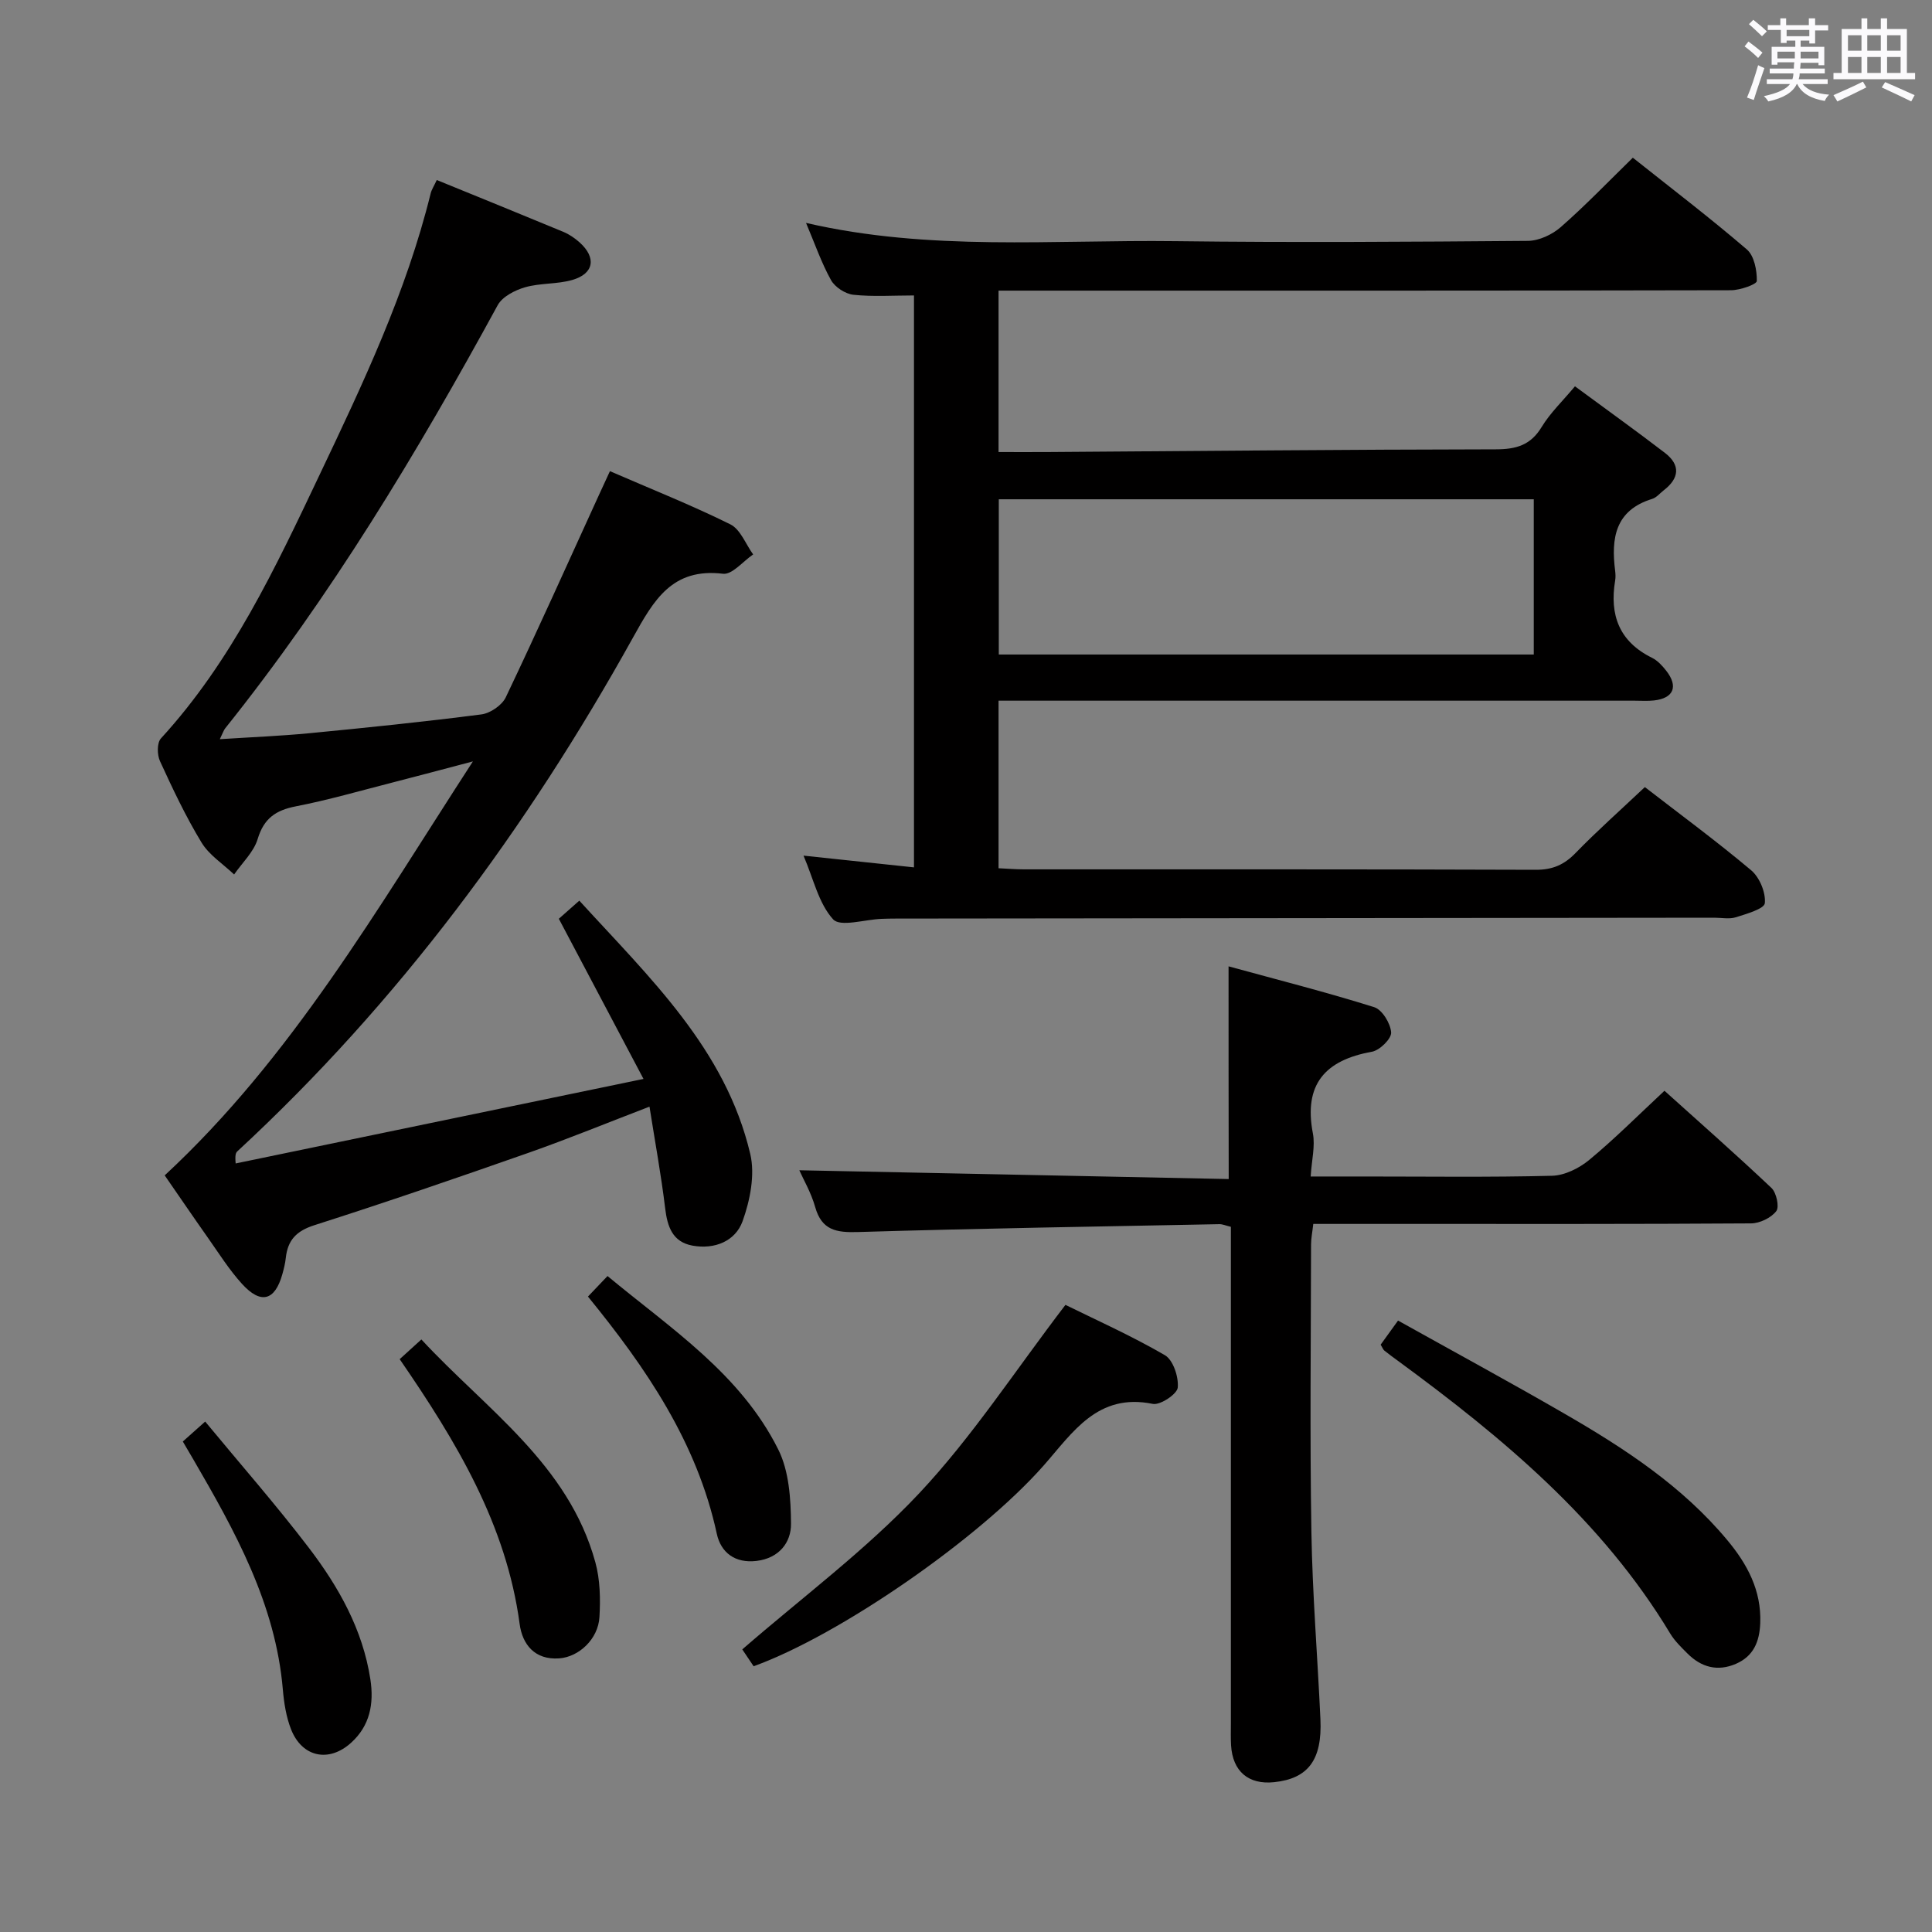 <svg enable-background="new 0 0 400 400" viewBox="0 0 400 400" xmlns="http://www.w3.org/2000/svg"><rect x="0" y="0" width="400" height="400" fill="#808080" stroke="none"/><path d="m361.2 9.6.8-1c.9.7 1.9 1.4 2.9 2.3l-.9 1.1c-1-1-2-1.8-2.8-2.4zm.5 10.6c.9-2.1 1.6-4.3 2.3-6.7.4.2.8.4 1.3.6-.7 2.1-1.5 4.3-2.2 6.6zm.4-15.2.9-.9c1 .8 2 1.6 2.8 2.4l-1 1c-.9-.9-1.8-1.7-2.7-2.5zm12.5-1.2h1.2v1.4h2.7v1.1h-2.7v2.7h-1.2v-.6h-1.8v1.3h4.9v3.8h-1.2v-.5h-3.7c0 .4-.1.9-.1 1.2h5.1v1h-5.2c0 .5-.1.9-.2 1.2h6v1h-5.2c1.1 1.3 2.9 2 5.5 2.2-.4.4-.7.8-.9 1.3-2.9-.5-4.8-1.6-5.7-3.5h-.1c-.8 1.7-2.7 2.9-5.9 3.6-.2-.4-.6-.8-.9-1.1 2.8-.6 4.6-1.4 5.4-2.5h-4.8v-1h5.3c.1-.3.2-.7.2-1.2h-4.9v-1h5c0-.4 0-.8.1-1.3h-3.5v.5h-1.2v-3.7h4.9v-1.3h-1.8v.5h-1.2v-2.7h-2.7v-1h2.6v-1.4h1.2v1.4h4.7v-1.4zm-6.6 8.3h3.6c0-.4 0-.9 0-1.4h-3.6zm1.9-4.6h4.7v-1.3h-4.7zm6.6 3.2h-3.7v1.4h3.7z" fill="#fbfafc"/><path d="m385.3 3.8h1.3v2.2h2.8v-2.2h1.3v2.2h4.1v9.1h1.7v1.3h-16.9v-1.3h1.7v-9.1h4.1v-2.2zm.4 13.1.7 1.2c-1.8.9-3.8 1.9-6 2.9-.2-.4-.5-.8-.8-1.3 2.3-1 4.3-1.9 6.1-2.8zm-3.1-6.4h2.8v-3.2h-2.8zm0 4.6h2.8v-3.3h-2.8zm4-4.6h2.8v-3.2h-2.8zm0 4.6h2.8v-3.3h-2.8zm3.7 1.9c2.1.9 4.1 1.8 6.1 2.7l-.7 1.3c-2.2-1.1-4.2-2-6.1-2.9zm3.2-9.7h-2.8v3.2h2.8v-3.1zm-2.8 7.8h2.8v-3.3h-2.8z" fill="#fbfafc"/><g fill="#010000"><path d="m340.55 162.96c7.16 5.54 14.79 11.15 22.02 17.23 1.74 1.47 3.03 4.6 2.82 6.8-.11 1.17-3.79 2.22-5.99 2.92-1.37.43-2.97.09-4.47.09-56.48.06-112.96.12-169.44.18-1 0-2 .02-3 .06-3.45.13-8.5 1.74-10 .1-3-3.29-4.06-8.36-6.13-13.19 8.08.86 15.27 1.62 22.87 2.43 0-39.67 0-78.88 0-118.41-4.31 0-8.47.29-12.54-.14-1.67-.18-3.82-1.57-4.64-3.04-1.99-3.58-3.34-7.52-5.17-11.84 25.59 5.92 51.11 3.46 76.48 3.78 24.32.3 48.65.14 72.97-.06 2.31-.02 5.04-1.3 6.82-2.86 5.1-4.47 9.81-9.38 14.91-14.36 7.85 6.25 15.91 12.39 23.6 18.99 1.53 1.31 2.11 4.33 2.07 6.54-.01.69-3.47 1.91-5.35 1.91-48.48.11-96.97.08-145.45.08-1.95 0-3.91 0-6.19 0v33.42c3.48 0 6.76.02 10.03 0 30.97-.21 61.94-.52 92.91-.56 4.22-.01 7.21-.84 9.5-4.62 1.77-2.92 4.34-5.36 6.9-8.43 6.41 4.73 12.59 9.16 18.62 13.78 3.29 2.53 2.98 5.27-.24 7.75-.79.61-1.49 1.5-2.39 1.78-7.69 2.36-8.53 8.17-7.67 14.9.08.66.11 1.35 0 2-1.19 7.12.83 12.65 7.63 16 1.14.56 2.12 1.63 2.93 2.66 2.57 3.27 1.56 5.72-2.52 6.17-1.32.15-2.66.05-4 .05-41.82 0-83.64 0-125.46 0-1.97 0-3.94 0-6.24 0v34.69c1.77.08 3.52.23 5.27.23 35.32.01 70.64-.04 105.96.09 3.48.01 5.88-1.04 8.25-3.49 4.41-4.54 9.15-8.74 14.33-13.63zm-23-59.59c-37.1 0-73.92 0-110.76 0v32.14h110.76c0-10.88 0-21.44 0-32.14z"/><path d="m90.43 37.27c9.04 3.69 17.65 7.18 26.22 10.74 1.2.5 2.35 1.29 3.33 2.16 3.54 3.16 3.02 6.49-1.49 7.79-3.15.91-6.64.61-9.79 1.52-2.1.61-4.69 1.93-5.66 3.71-16.68 30.58-34.6 60.34-56.42 87.61-.3.37-.44.87-1.11 2.24 6.53-.42 12.52-.66 18.49-1.23 11.91-1.15 23.81-2.37 35.67-3.9 1.84-.24 4.25-1.89 5.04-3.53 6.58-13.8 12.83-27.76 19.19-41.67.74-1.63 1.5-3.25 2.38-5.16 8.59 3.73 16.92 7.04 24.93 11.01 2.09 1.04 3.18 4.1 4.72 6.23-2.08 1.41-4.34 4.22-6.23 4-10.53-1.27-14.33 5.44-18.65 13.22-21.96 39.53-48.58 75.55-81.91 106.36-.32.3-.51.74-.35 2.51 27.62-5.73 55.24-11.45 84.44-17.5-6.21-11.76-11.74-22.21-17.53-33.16.95-.84 2.38-2.1 4.24-3.75 14.53 15.93 30.26 30.68 35.39 52.43 1.02 4.32-.03 9.6-1.58 13.92-1.49 4.16-5.8 5.91-10.39 5.07-4.14-.76-5.19-3.93-5.65-7.76-.83-6.88-2.09-13.7-3.24-21.01-8.69 3.33-16.79 6.65-25.03 9.55-14.73 5.17-29.5 10.25-44.37 15-3.75 1.2-5.5 3.11-5.9 6.77-.12 1.15-.41 2.28-.72 3.4-1.54 5.46-4.44 6.27-8.34 1.98-2.67-2.93-4.81-6.36-7.11-9.62-2.97-4.21-5.87-8.47-8.9-12.85 26.25-24.35 43.85-54.95 63.81-85.71-6.49 1.71-11.64 3.09-16.8 4.41-6.6 1.69-13.16 3.59-19.84 4.89-4.18.81-6.63 2.49-7.92 6.76-.81 2.7-3.2 4.92-4.88 7.35-2.29-2.18-5.17-4.01-6.75-6.62-3.27-5.38-5.97-11.12-8.6-16.85-.6-1.31-.64-3.79.2-4.7 14.64-15.97 23.67-35.25 32.82-54.52 9-18.92 17.97-37.82 23.02-58.3.19-.79.67-1.5 1.27-2.79z"/><path d="m254.36 200.07c10.25 2.81 20.3 5.36 30.17 8.46 1.64.52 3.37 3.37 3.49 5.23.08 1.3-2.37 3.7-3.97 3.99-9.71 1.74-14.18 6.75-12.23 16.92.5 2.62-.25 5.49-.46 8.91h11c12.99 0 25.99.18 38.98-.15 2.62-.07 5.61-1.56 7.69-3.28 5.25-4.34 10.08-9.19 15.58-14.32 6.98 6.29 14.69 13.07 22.15 20.12 1.03.98 1.67 3.92 1 4.8-1.07 1.39-3.4 2.52-5.21 2.54-23.99.16-47.98.11-71.97.11-6.13 0-12.26 0-18.68 0-.19 1.72-.46 2.99-.46 4.26-.03 19.82-.26 39.65.07 59.47.21 12.95 1.28 25.89 1.87 38.84.38 8.41-2.55 12.27-9.58 13.01-5.3.56-8.59-2.22-8.92-7.61-.09-1.49-.04-3-.04-4.5 0-32.32 0-64.64 0-96.96 0-1.95 0-3.91 0-5.91-1.11-.27-1.74-.56-2.36-.55-24.94.49-49.89.88-74.82 1.63-4.5.14-7.53-.35-8.89-5.19-.84-2.98-2.46-5.74-3.28-7.6 29.55.61 59.21 1.21 88.9 1.82-.03-15.12-.03-29.02-.03-44.04z"/><path d="m156.03 344.98c-.96-1.42-1.96-2.91-2.35-3.49 12.42-10.79 25.57-20.56 36.62-32.31 10.95-11.65 19.79-25.29 30.29-39.02 6.02 2.97 13.52 6.32 20.58 10.41 1.72 1 2.88 4.51 2.67 6.72-.13 1.34-3.63 3.68-5.16 3.37-11.44-2.33-16.56 5.9-22.61 12.77-13.34 15.12-42.15 35.08-60.04 41.55z"/><path d="m285.85 278.4c1.03-1.43 2.16-2.99 3.6-4.99 11.62 6.48 23.11 12.72 34.43 19.26 12.42 7.17 24.41 15 33.73 26.19 4.13 4.95 7.09 10.4 6.83 17.19-.15 3.84-1.39 6.85-5.04 8.43-3.79 1.64-7.17.72-10.02-2.13-1.29-1.29-2.65-2.6-3.58-4.14-14.15-23.49-34.7-40.57-56.42-56.5-.94-.69-1.88-1.37-2.78-2.1-.24-.2-.35-.56-.75-1.21z"/><path d="m82.75 281.4c1.51-1.38 2.73-2.48 4.49-4.08 13.4 14.48 30.43 25.79 36.02 46.13.99 3.6 1.07 7.58.85 11.34-.26 4.57-4.27 8.28-8.36 8.56-5.07.35-7.6-2.93-8.16-7.1-2.76-20.63-13.1-37.78-24.84-54.85z"/><path d="m37.85 298.45c1.29-1.15 2.5-2.23 4.63-4.13 7.31 8.85 14.71 17.28 21.49 26.17 6.15 8.07 11.12 16.87 12.71 27.18.78 5.08-.1 9.64-3.99 13.15-4.62 4.18-10.16 2.98-12.43-2.78-1.01-2.57-1.46-5.45-1.7-8.23-1.51-17.76-9.9-32.8-18.59-47.75-.67-1.12-1.33-2.26-2.12-3.61z"/><path d="m121.73 268.44c1.34-1.4 2.47-2.59 4.05-4.25 13.08 10.86 27.53 20.23 35.35 35.91 2.24 4.48 2.6 10.21 2.64 15.38.03 3.91-2.5 7.13-7.12 7.69-4.45.54-7.39-1.71-8.24-5.6-4.1-18.95-14.64-34.36-26.68-49.13z"/></g></svg>